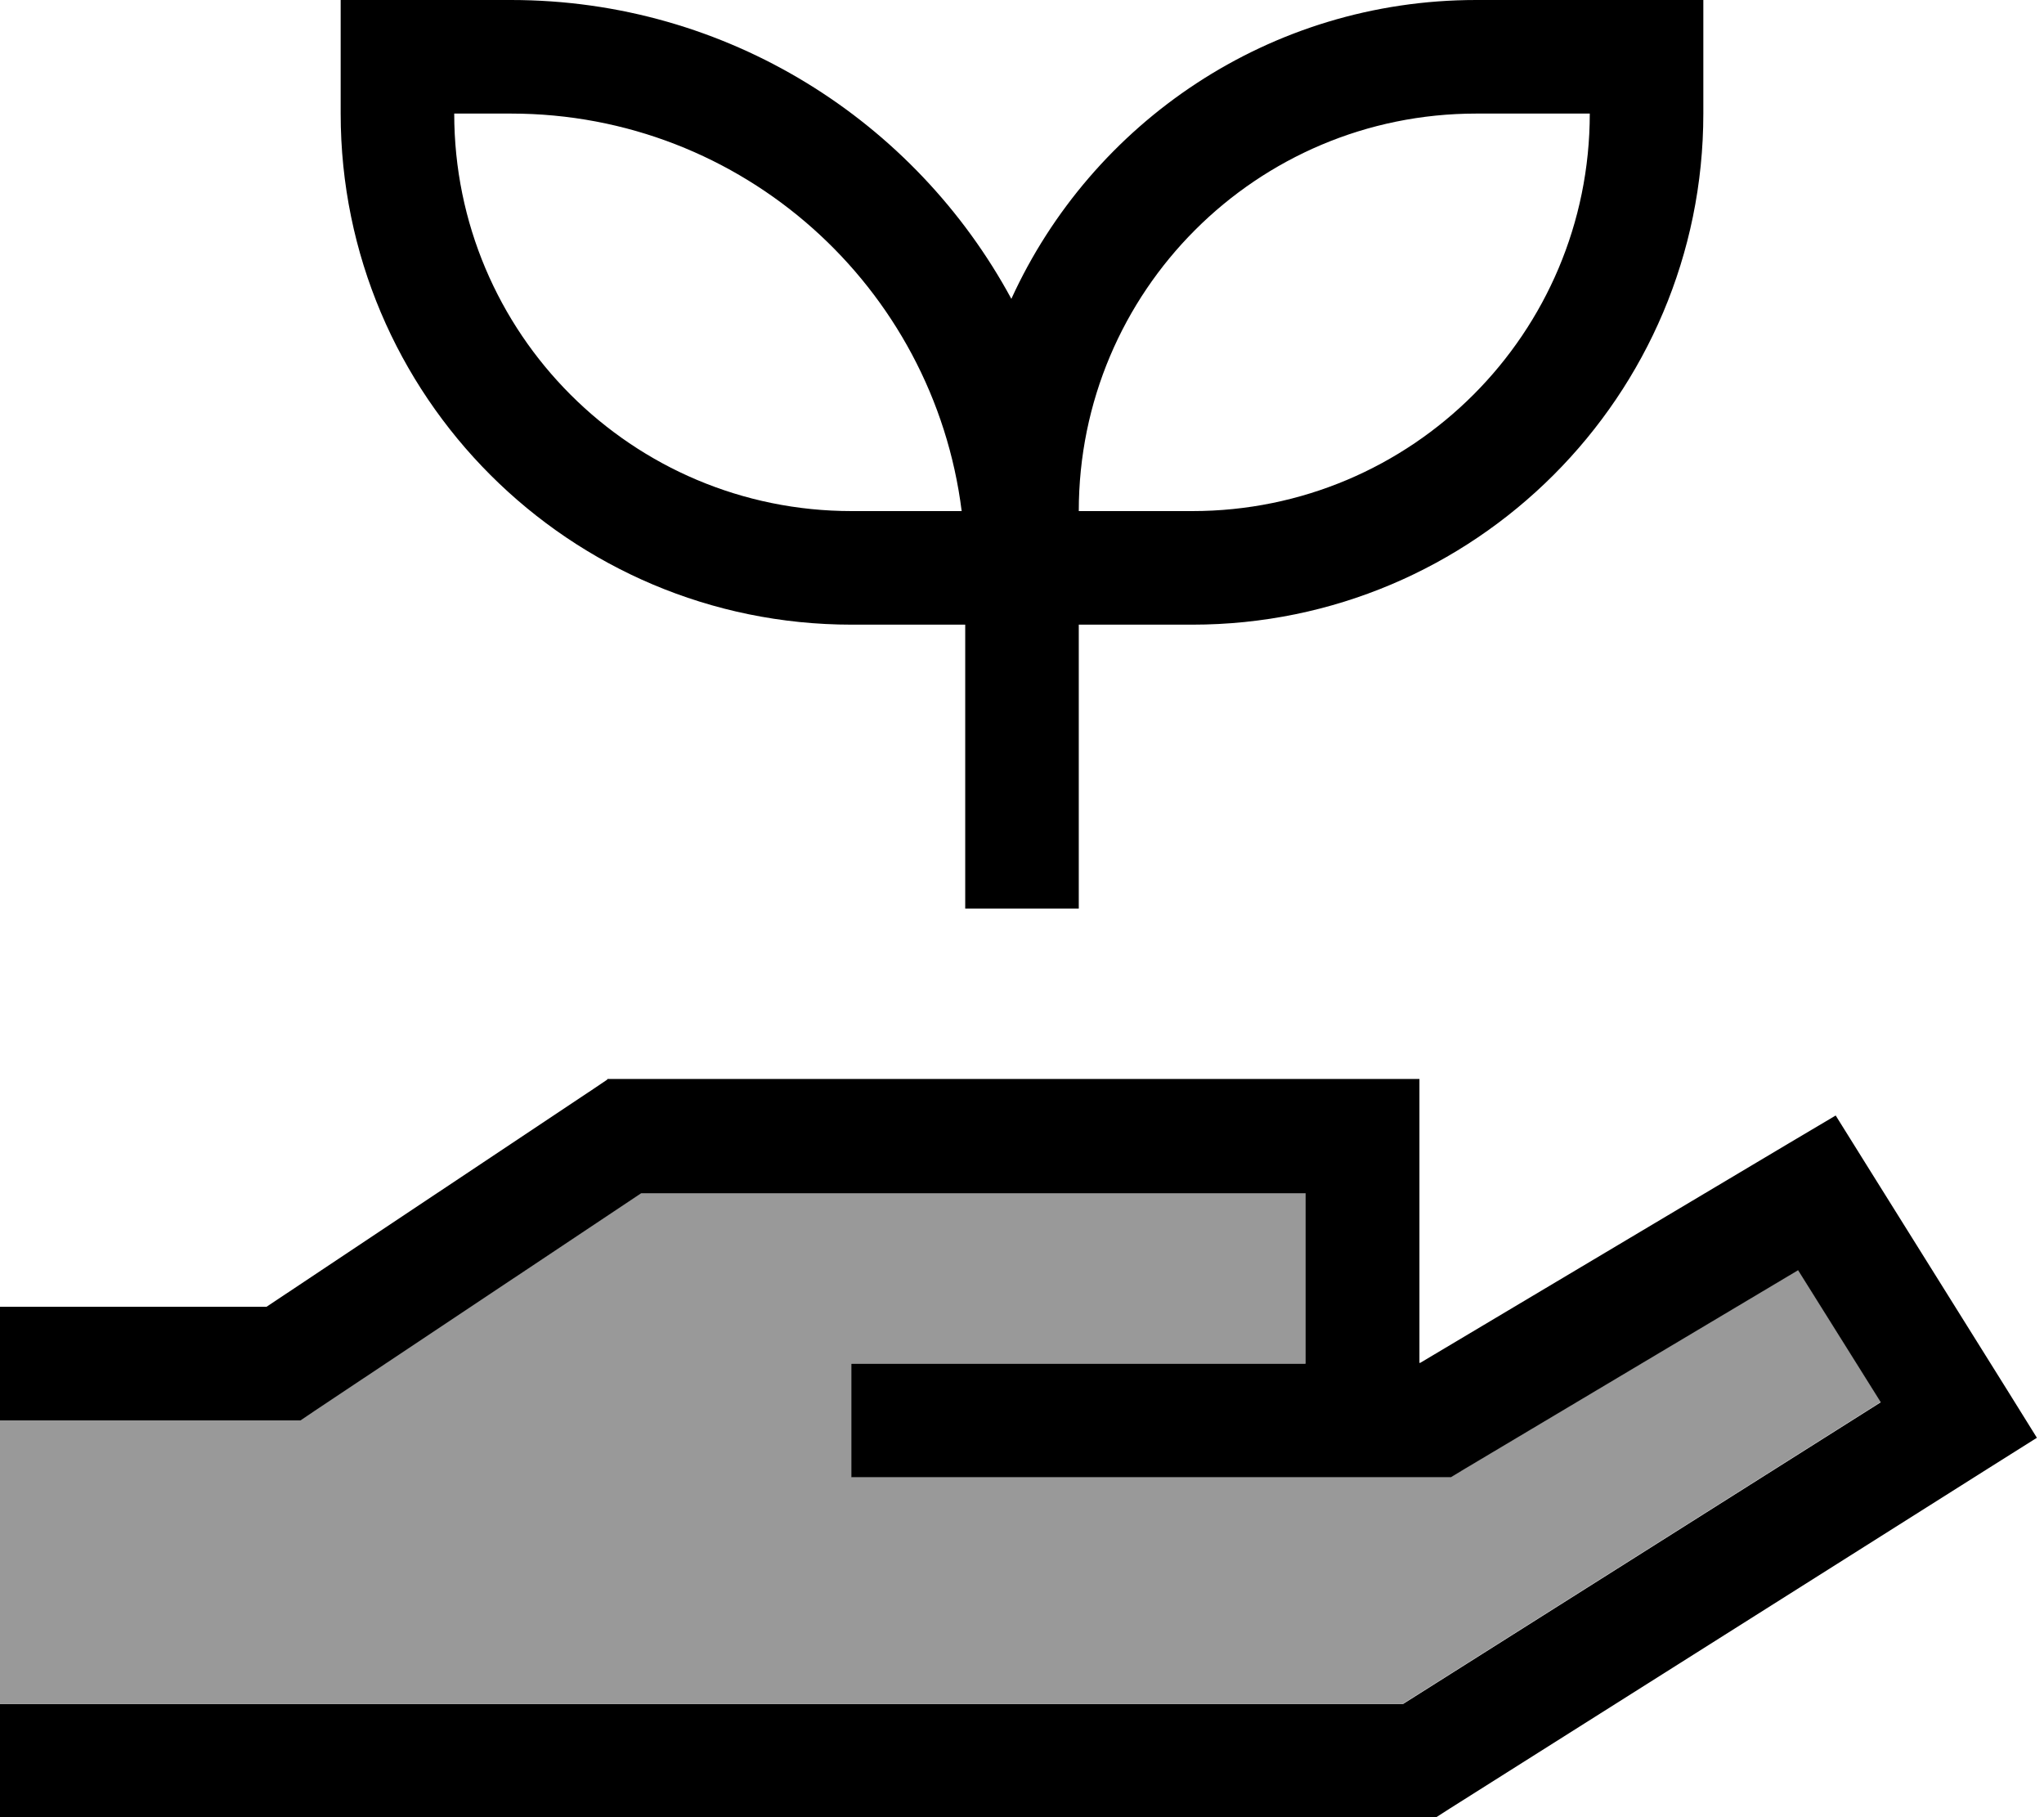 <svg fill="currentColor" xmlns="http://www.w3.org/2000/svg" viewBox="0 0 576 512"><!--! Font Awesome Pro 7.0.1 by @fontawesome - https://fontawesome.com License - https://fontawesome.com/license (Commercial License) Copyright 2025 Fonticons, Inc. --><path opacity=".4" fill="currentColor" d="M0 400l0 80 395.4 0 134.6-85-23.3-37.2-94 56-3.8 2.3-169 0 0-32 128 0 0-48-187.2 0-92 61.3-4 2.7-84.8 0z"/><path fill="currentColor" d="M112 0l32 0C205 0 257.9 34.1 285 84.2 307.7 34.5 357.8 0 416 0l64 0 0 32c0 79.5-64.5 144-144 144l-32 0 0 80-32 0 0-80-32 0C160.5 176 96 111.5 96 32l0-32 16 0zM304 144l32 0c61.9 0 112-50.1 112-112l-32 0c-61.9 0-112 50.1-112 112l0 0zm-64 0l31 0C263.1 80.9 209.3 32 144 32l-16 0c0 61.9 50.1 112 112 112zM171.2 304l228.8 0 0 80 .2 0 103.6-61.7 13.5-8 8.3 13.3 40 64 8.4 13.5-13.5 8.5-152 96-3.9 2.5-404.6 0 0-32 395.4 0 134.6-85-23.3-37.2-94 56-3.8 2.3-169 0 0-32 128 0 0-48-187.2 0-92 61.3-4 2.7-84.8 0 0-32 75.2 0 92-61.3 4-2.7z"/></svg>